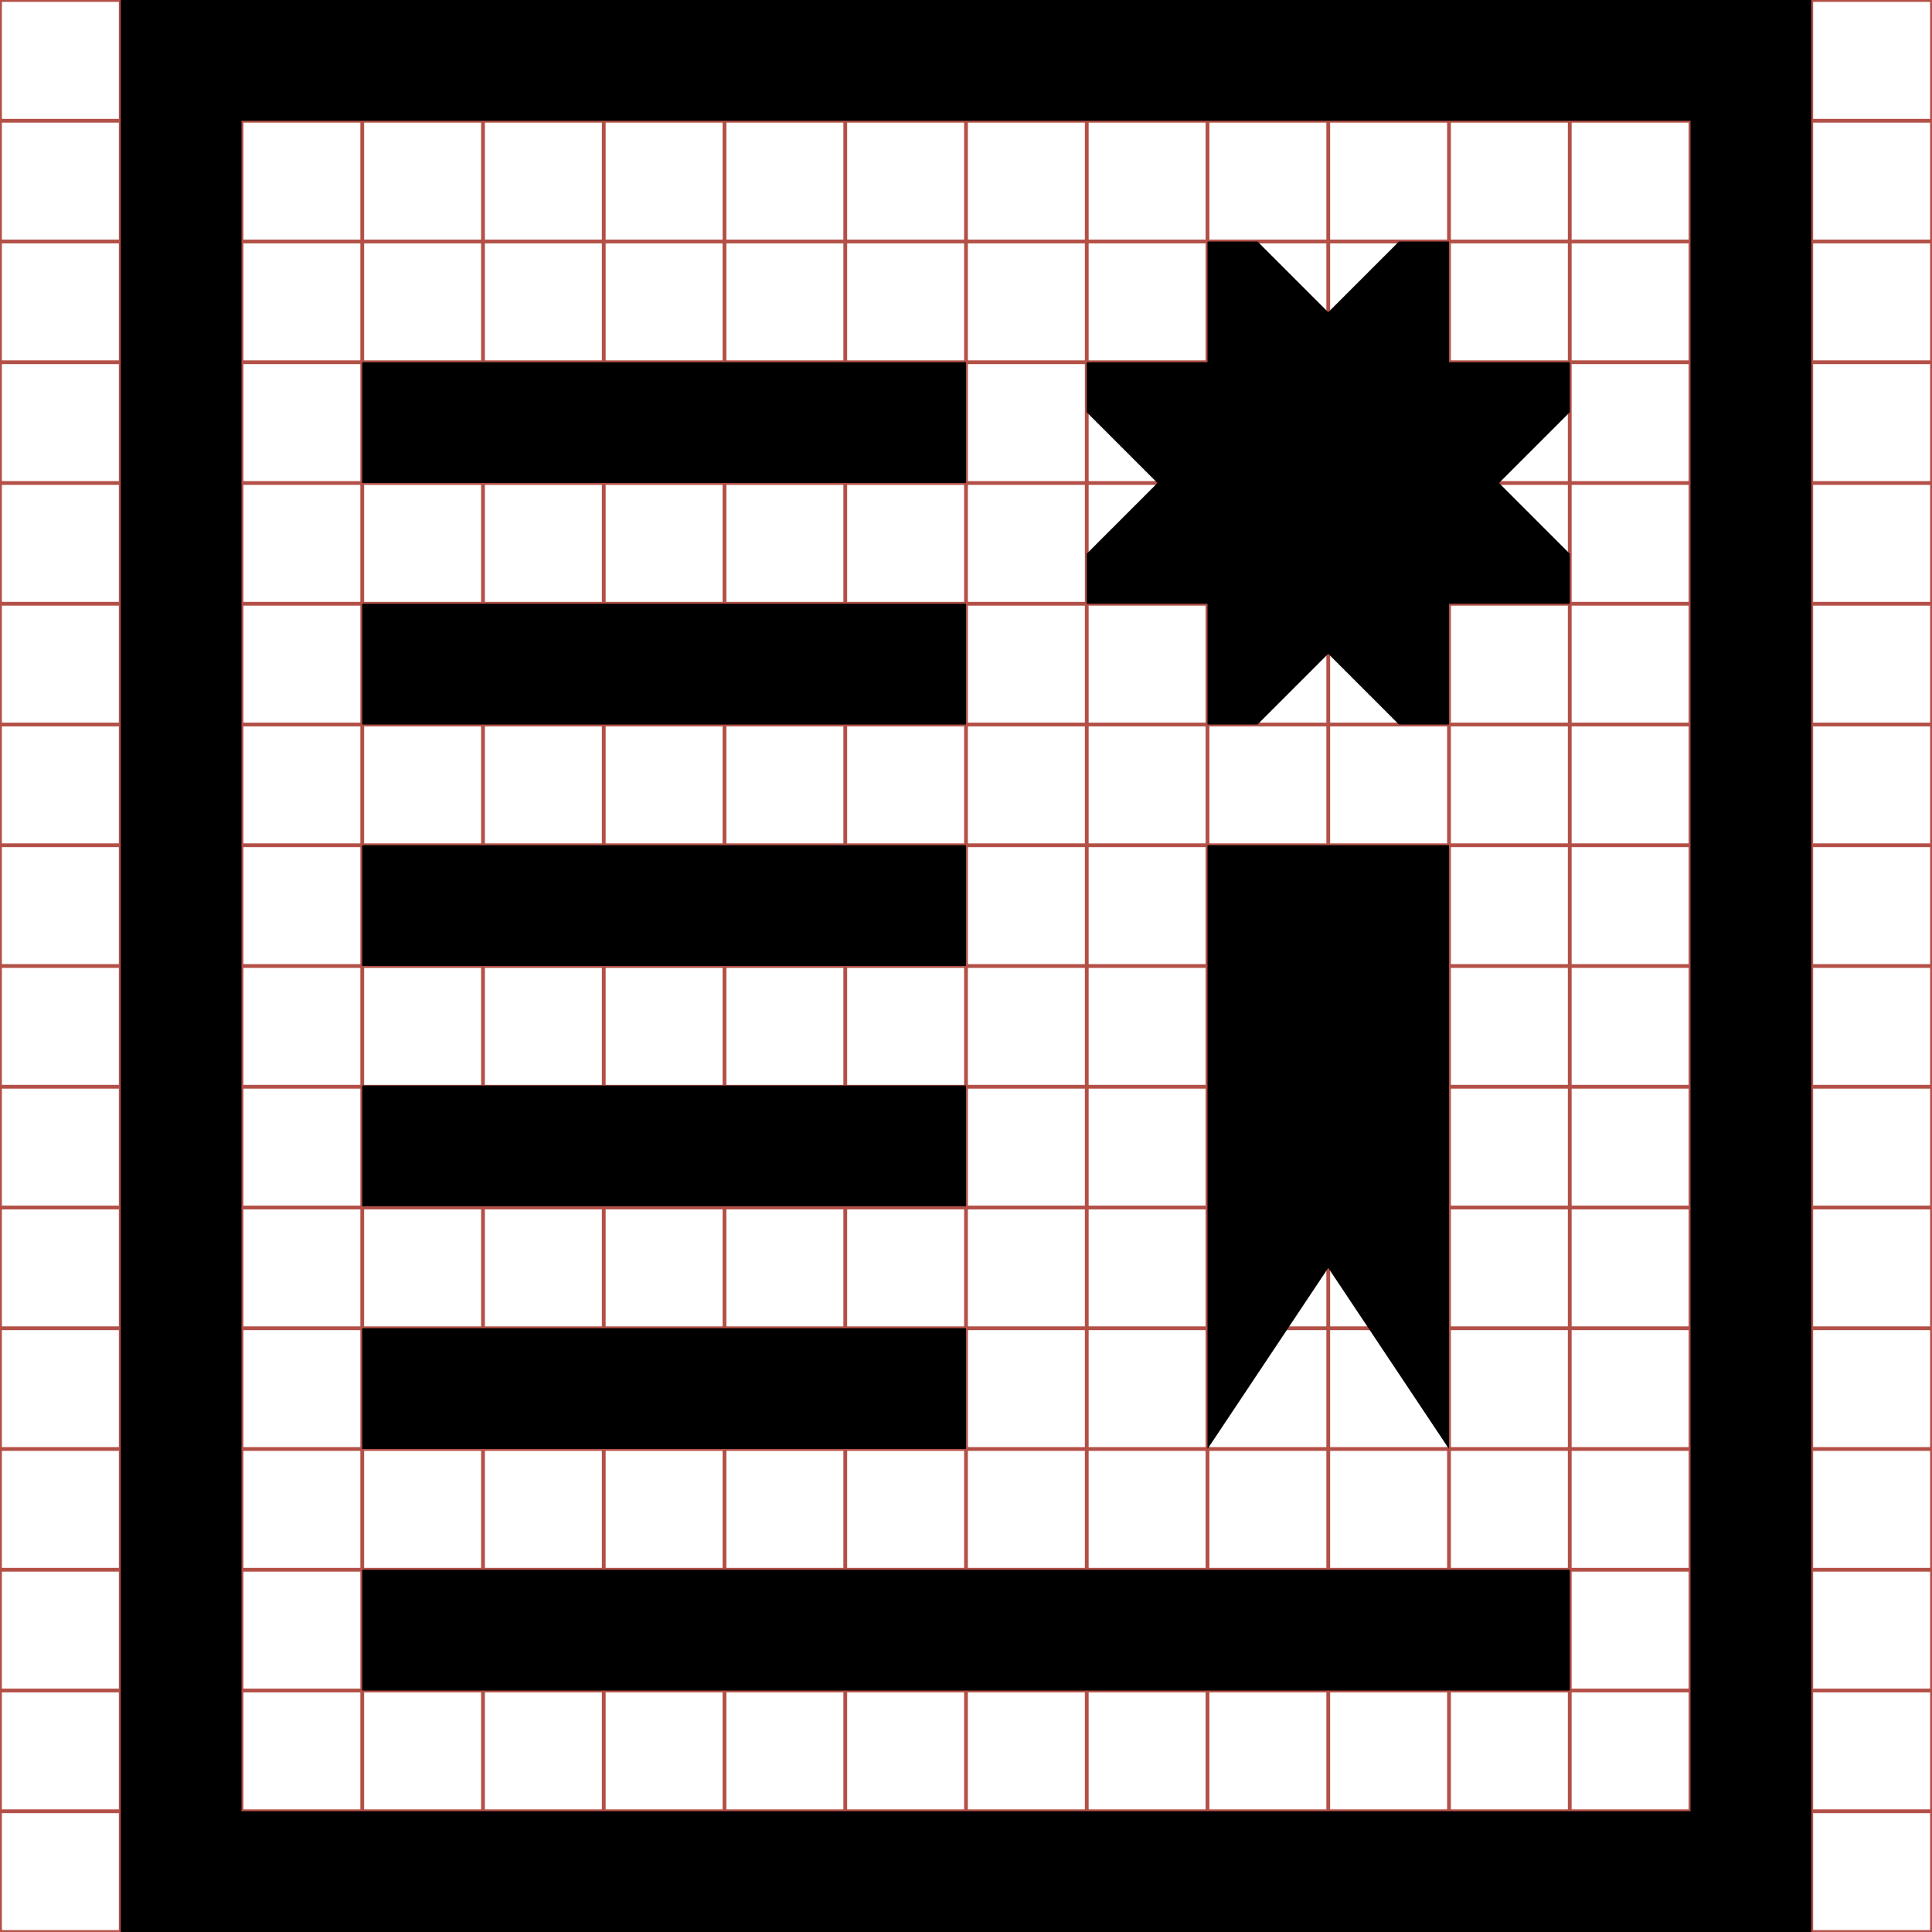<?xml version="1.0" encoding="utf-8"?> <!-- Generator: IcoMoon.io --> <!DOCTYPE svg PUBLIC "-//W3C//DTD SVG 1.1//EN" "http://www.w3.org/Graphics/SVG/1.1/DTD/svg11.dtd"> <svg width="512" height="512" viewBox="0 0 512 512" xmlns="http://www.w3.org/2000/svg" xmlns:xlink="http://www.w3.org/1999/xlink" fill="#000000"><g class="svgGrid" id="svgGrid"><line stroke-width="1" stroke="#B35047" x1="32" x2="32" y1="0" y2="512"></line><line stroke-width="1" stroke="#B35047" x1="64" x2="64" y1="0" y2="512"></line><line stroke-width="1" stroke="#B35047" x1="96" x2="96" y1="0" y2="512"></line><line stroke-width="1" stroke="#B35047" x1="128" x2="128" y1="0" y2="512"></line><line stroke-width="1" stroke="#B35047" x1="160" x2="160" y1="0" y2="512"></line><line stroke-width="1" stroke="#B35047" x1="192" x2="192" y1="0" y2="512"></line><line stroke-width="1" stroke="#B35047" x1="224" x2="224" y1="0" y2="512"></line><line stroke-width="1" stroke="#B35047" x1="256" x2="256" y1="0" y2="512"></line><line stroke-width="1" stroke="#B35047" x1="288" x2="288" y1="0" y2="512"></line><line stroke-width="1" stroke="#B35047" x1="320" x2="320" y1="0" y2="512"></line><line stroke-width="1" stroke="#B35047" x1="352" x2="352" y1="0" y2="512"></line><line stroke-width="1" stroke="#B35047" x1="384" x2="384" y1="0" y2="512"></line><line stroke-width="1" stroke="#B35047" x1="416" x2="416" y1="0" y2="512"></line><line stroke-width="1" stroke="#B35047" x1="448" x2="448" y1="0" y2="512"></line><line stroke-width="1" stroke="#B35047" x1="480" x2="480" y1="0" y2="512"></line><line stroke-width="1" stroke="#B35047" x1="0" x2="512" y1="32" y2="32"></line><line stroke-width="1" stroke="#B35047" x1="0" x2="512" y1="64" y2="64"></line><line stroke-width="1" stroke="#B35047" x1="0" x2="512" y1="96" y2="96"></line><line stroke-width="1" stroke="#B35047" x1="0" x2="512" y1="128" y2="128"></line><line stroke-width="1" stroke="#B35047" x1="0" x2="512" y1="160" y2="160"></line><line stroke-width="1" stroke="#B35047" x1="0" x2="512" y1="192" y2="192"></line><line stroke-width="1" stroke="#B35047" x1="0" x2="512" y1="224" y2="224"></line><line stroke-width="1" stroke="#B35047" x1="0" x2="512" y1="256" y2="256"></line><line stroke-width="1" stroke="#B35047" x1="0" x2="512" y1="288" y2="288"></line><line stroke-width="1" stroke="#B35047" x1="0" x2="512" y1="320" y2="320"></line><line stroke-width="1" stroke="#B35047" x1="0" x2="512" y1="352" y2="352"></line><line stroke-width="1" stroke="#B35047" x1="0" x2="512" y1="384" y2="384"></line><line stroke-width="1" stroke="#B35047" x1="0" x2="512" y1="416" y2="416"></line><line stroke-width="1" stroke="#B35047" x1="0" x2="512" y1="448" y2="448"></line><line stroke-width="1" stroke="#B35047" x1="0" x2="512" y1="480" y2="480"></line><rect x="0" y="0" width="512" height="512" fill="none" stroke-width="1" stroke="#B35047"></rect></g><path d="M 32.00,0.00l0.00,512.00 l 448.00,0.00 L 480.00,0.00 L 32.00,0.00 z M 448.00,480.00L 64.00,480.00 L 64.00,32.00 l 384.00,0.00 L 448.00,480.00 zM 96.00,96.00L 256.00,96.00L 256.00,128.00L 96.00,128.00zM 96.00,160.00L 256.00,160.00L 256.00,192.00L 96.00,192.00zM 96.00,224.00L 256.00,224.00L 256.00,256.00L 96.00,256.00zM 96.00,287.68L 256.00,287.68L 256.00,319.68L 96.00,319.68zM 96.00,352.00L 256.00,352.00L 256.00,384.00L 96.00,384.00zM 96.00,416.00L 416.00,416.00L 416.00,448.00L 96.00,448.00zM 384.00,224.00 L 384.00,384.00 L 352.00,336.00 L 320.00,384.00 L 320.00,224.00 ZM 416.00,109.254 L 397.255,128.00 L 416.00,146.746 L 416.00,160.00 L 384.00,160.00 L 384.00,192.00 L 370.745,192.00 L 352.00,173.255 L 333.255,192.00 L 320.00,192.00 L 320.00,160.00 L 288.00,160.00 L 288.00,146.746 L 306.745,128.00 L 288.00,109.254 L 288.00,96.00 L 320.00,96.00 L 320.00,64.00 L 333.255,64.00 L 352.00,82.745 L 370.745,64.00 L 384.00,64.00 L 384.00,96.00 L 416.00,96.00 Z" ></path></svg>